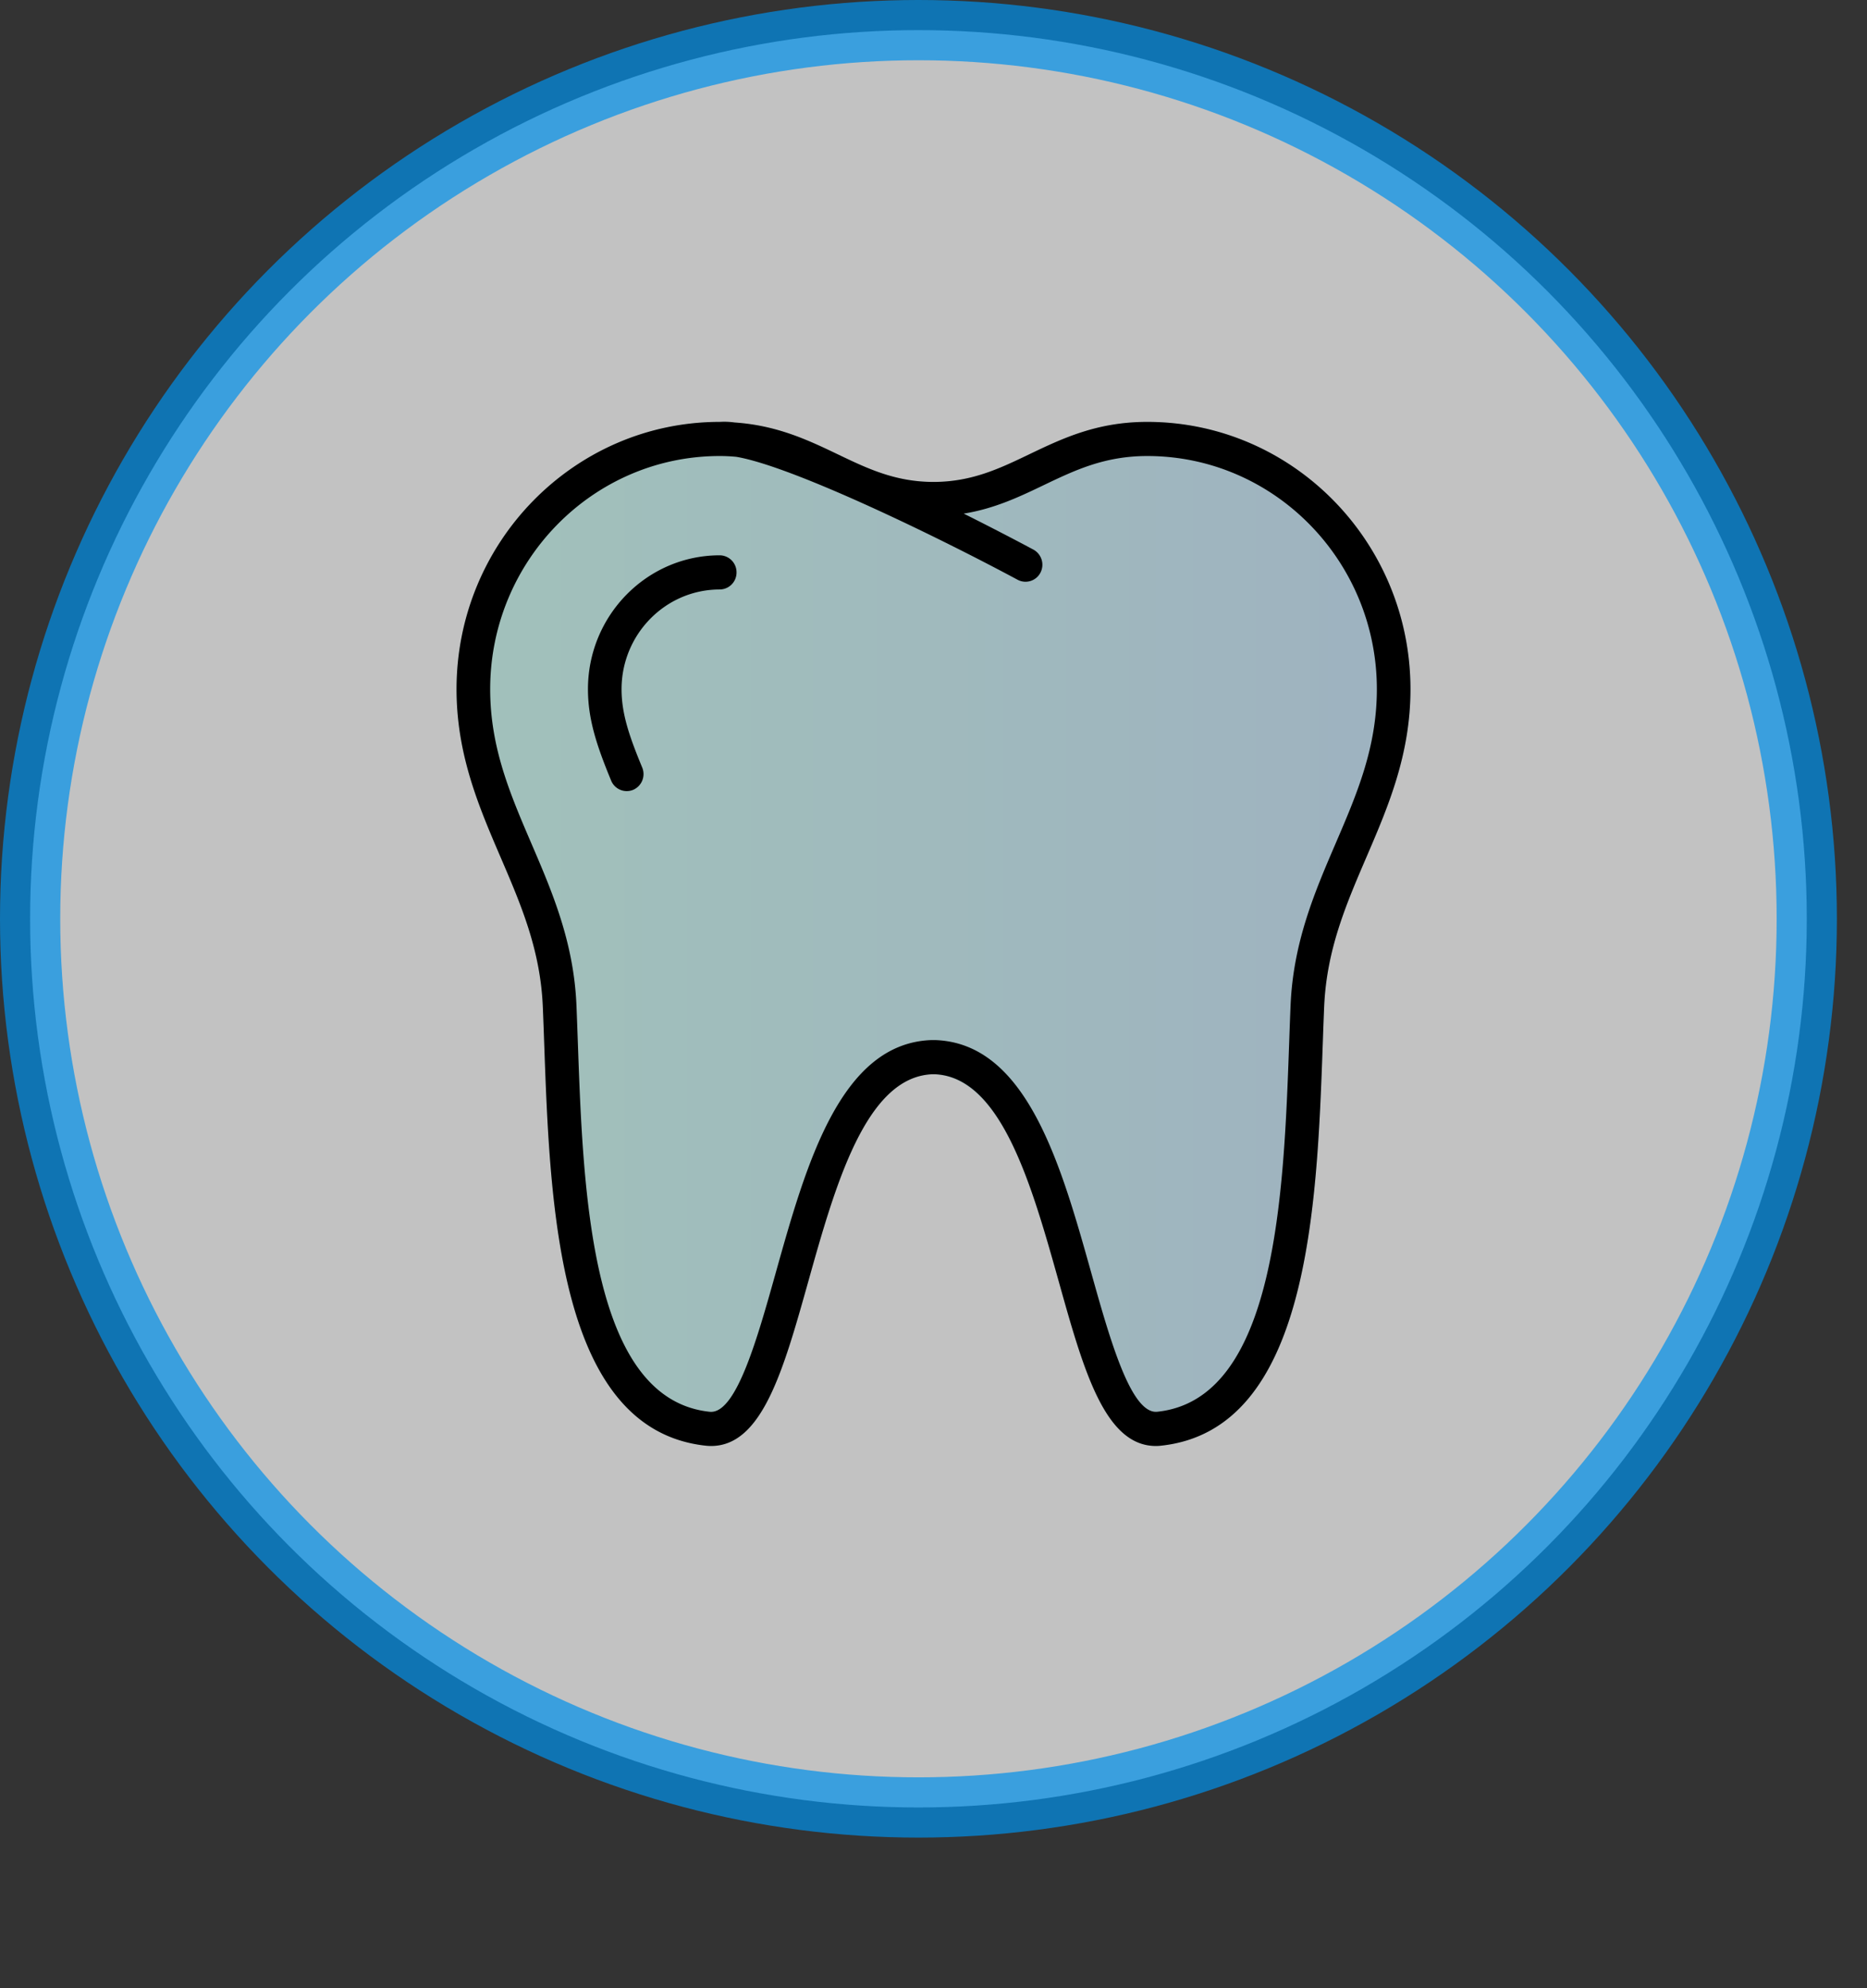 <svg width="62" height="66" viewBox="0 0 62 66" xmlns="http://www.w3.org/2000/svg"><rect x="0" y="0" width="62" height="66" fill="#333333" stroke="none"/><title>DCD8B1CB-A634-4F83-A5D0-F7BD78F48B86</title><defs><linearGradient x1="0%" y1="1.556%" y2="1.556%" id="a"><stop stop-color="#1EBF9D" offset="0%"/><stop stop-color="#1073B9" offset="100%"/></linearGradient></defs><g fill="none" fill-rule="evenodd"><circle stroke="#0091EA" stroke-width="2" fill="#FFF" opacity=".7" cx="30.5" cy="30.5" r="29.5"/><g fill-rule="nonzero"><path d="M23.1.005c-1.67 0-2.814.547-3.92 1.076-.984.472-1.913.917-3.18.917-1.267 0-2.196-.445-3.18-.917-.992-.475-2.017-.96-3.422-1.056a2.51 2.51 0 0 0-.493-.02C4.082.005.161 3.985.161 8.878c0 2.175.743 3.903 1.461 5.574.681 1.584 1.325 3.08 1.404 4.968.017.397.032.814.047 1.244.193 5.4.458 12.798 5.368 13.327.06.006.117.009.174.009 1.694 0 2.401-2.52 3.22-5.437.898-3.202 1.916-6.832 4.141-6.903 2.273.071 3.291 3.7 4.19 6.903C20.983 31.48 21.69 34 23.385 34c.056 0 .115-.003.173-.01 4.91-.528 5.175-7.926 5.368-13.327.015-.43.03-.847.047-1.244.08-1.887.723-3.383 1.404-4.967.718-1.67 1.462-3.399 1.462-5.574 0-4.893-3.92-8.873-8.74-8.873z" fill="url(#a)" opacity=".2" transform="translate(15 14)"/><path d="M38.1 14.005c-1.67 0-2.814.547-3.92 1.076-.984.472-1.913.917-3.18.917-1.267 0-2.196-.445-3.18-.917-.992-.475-2.017-.96-3.422-1.056a2.51 2.51 0 0 0-.493-.02h-.004c-4.82 0-8.74 3.98-8.74 8.873 0 2.175.743 3.903 1.461 5.574.681 1.584 1.325 3.08 1.404 4.968.017.397.032.814.047 1.244.193 5.4.458 12.798 5.368 13.327.06.006.117.009.174.009 1.694 0 2.401-2.52 3.22-5.437.898-3.202 1.916-6.832 4.141-6.903h.051c2.222.071 3.24 3.7 4.139 6.903C35.983 45.48 36.69 48 38.385 48c.056 0 .115-.003.173-.01 4.91-.528 5.175-7.926 5.368-13.327.015-.43.03-.847.047-1.244.08-1.887.723-3.383 1.404-4.967.718-1.67 1.462-3.399 1.462-5.574 0-4.893-3.92-8.873-8.74-8.873zm6.254 13.994c-.692 1.609-1.407 3.273-1.496 5.372-.017.4-.032.818-.047 1.25-.179 4.987-.423 11.817-4.371 12.242a.55.55 0 0 1-.055.003c-.851 0-1.539-2.451-2.146-4.614-1.003-3.576-2.14-7.628-5.188-7.726h-.113c-3.037.098-4.174 4.15-5.177 7.725-.607 2.164-1.295 4.615-2.146 4.616a.537.537 0 0 1-.055-.003c-3.948-.425-4.192-7.255-4.37-12.241-.016-.433-.03-.852-.047-1.252-.089-2.098-.805-3.763-1.497-5.372-.703-1.637-1.368-3.182-1.368-5.121 0-4.268 3.42-7.74 7.623-7.74.193 0 .376.01.554.027 1.832.312 6.527 2.572 9.341 4.082a.558.558 0 0 0 .755-.236.572.572 0 0 0-.233-.766c-.261-.14-1.15-.613-2.314-1.195 1.022-.165 1.849-.558 2.653-.944 1.04-.497 2.023-.968 3.443-.968 4.203 0 7.623 3.472 7.623 7.74 0 1.939-.665 3.484-1.369 5.12z" fill="#000"/><path d="M23.9 18.434c-2.412 0-4.375 1.994-4.375 4.443 0 .985.283 1.86.772 3.04a.559.559 0 0 0 .732.301.57.57 0 0 0 .297-.742c-.444-1.07-.685-1.802-.685-2.598 0-1.825 1.462-3.31 3.26-3.31a.562.562 0 0 0 .558-.566.563.563 0 0 0-.558-.568z" fill="#000"/></g></g></svg>